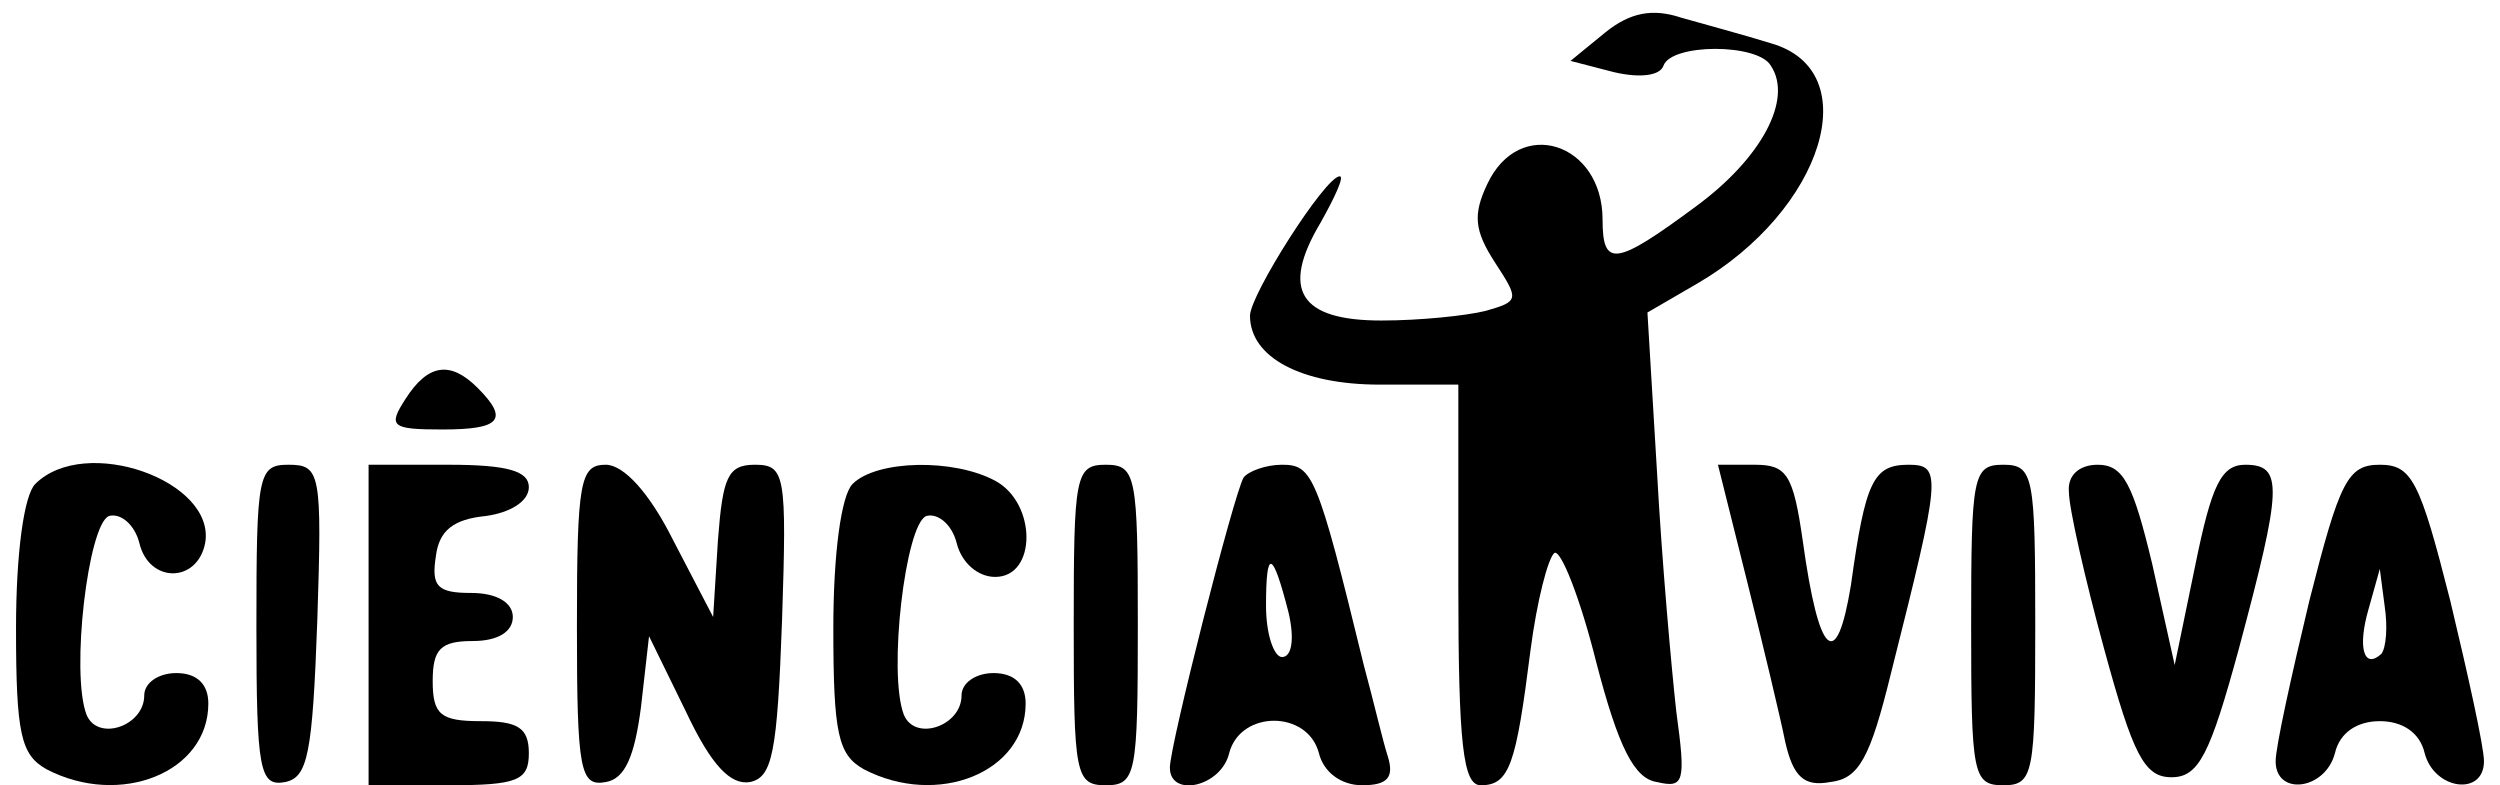<?xml version="1.0" standalone="no"?>
<!DOCTYPE svg PUBLIC "-//W3C//DTD SVG 20010904//EN"
 "http://www.w3.org/TR/2001/REC-SVG-20010904/DTD/svg10.dtd">
<svg version="1.0" xmlns="http://www.w3.org/2000/svg"
 width="156pt" height="49pt" viewBox="0 0 156 49"
 preserveAspectRatio="xMidYMid meet">

<g transform="translate(0,49) scale(0.1,-0.1)"
fill="#000000" stroke="none">
<path d="M1002 470 l-22 -18 27 -7 c17 -4 29 -2 31 4 5 14 59 14 67 0 14 -21
-6 -58 -47 -88 -50 -37 -58 -38 -58 -8 0 48 -52 65 -72 22 -9 -19 -8 -29 5
-49 15 -23 15 -24 -6 -30 -12 -3 -41 -6 -65 -6 -51 0 -63 19 -38 61 9 16 15
29 12 29 -9 0 -56 -74 -56 -87 0 -26 32 -43 81 -43 l49 0 0 -125 c0 -100 3
-125 14 -125 18 0 22 13 31 84 4 31 11 58 15 61 4 2 16 -28 26 -68 14 -54 24
-73 38 -75 17 -4 18 0 12 44 -3 27 -9 94 -12 149 l-6 100 31 18 c79 46 106
133 46 150 -16 5 -42 12 -56 16 -18 6 -32 3 -47 -9z"/>
<path d="M253 241 c-11 -17 -9 -19 23 -19 36 0 42 6 22 26 -17 17 -31 15 -45
-7z"/>
<path d="M22 188 c-7 -7 -12 -43 -12 -90 0 -66 3 -79 19 -88 46 -24 101 -2
101 41 0 12 -7 19 -20 19 -11 0 -20 -6 -20 -14 0 -19 -29 -29 -36 -12 -10 26
1 119 14 124 7 2 16 -5 19 -17 6 -25 36 -25 41 0 7 39 -75 68 -106 37z"/>
<path d="M160 99 c0 -90 2 -100 18 -97 14 3 17 17 20 101 3 92 2 97 -18 97
-19 0 -20 -6 -20 -101z"/>
<path d="M230 100 l0 -100 50 0 c43 0 50 3 50 20 0 16 -7 20 -30 20 -25 0 -30
4 -30 25 0 20 5 25 25 25 16 0 25 6 25 15 0 9 -10 15 -26 15 -21 0 -25 4 -22
23 2 16 11 23 31 25 15 2 27 9 27 18 0 10 -13 14 -50 14 l-50 0 0 -100z"/>
<path d="M360 99 c0 -90 2 -100 18 -97 12 2 18 16 22 47 l5 44 23 -47 c16 -34
28 -46 40 -44 14 3 17 18 20 101 3 91 2 97 -17 97 -17 0 -20 -8 -23 -47 l-3
-48 -25 48 c-15 30 -31 47 -42 47 -16 0 -18 -10 -18 -101z"/>
<path d="M532 188 c-7 -7 -12 -43 -12 -90 0 -66 3 -79 19 -88 46 -24 101 -2
101 41 0 12 -7 19 -20 19 -11 0 -20 -6 -20 -14 0 -19 -29 -29 -36 -12 -10 26
1 119 14 124 7 2 16 -5 19 -17 3 -12 13 -21 24 -21 26 0 26 46 0 60 -26 14
-74 13 -89 -2z"/>
<path d="M670 100 c0 -93 1 -100 20 -100 19 0 20 7 20 100 0 93 -1 100 -20
100 -19 0 -20 -7 -20 -100z"/>
<path d="M776 192 c-6 -10 -46 -167 -46 -181 0 -19 32 -12 37 9 7 27 49 27 56
0 3 -12 14 -20 27 -20 16 0 20 5 16 18 -3 9 -9 35 -15 57 -29 119 -32 125 -51
125 -10 0 -21 -4 -24 -8z m28 -84 c4 -17 2 -28 -4 -28 -5 0 -10 14 -10 32 0
36 4 35 14 -4z"/>
<path d="M1090 128 c10 -40 21 -86 24 -101 5 -22 12 -28 28 -25 18 2 25 15 38
68 31 123 32 130 11 130 -22 0 -27 -10 -36 -75 -9 -55 -20 -45 -30 27 -6 42
-10 48 -30 48 l-23 0 18 -72z"/>
<path d="M1230 100 c0 -93 1 -100 20 -100 19 0 20 7 20 100 0 93 -1 100 -20
100 -19 0 -20 -7 -20 -100z"/>
<path d="M1291 183 c0 -10 10 -54 22 -98 18 -66 25 -80 42 -80 17 0 24 14 42
80 27 101 28 115 4 115 -15 0 -21 -13 -31 -62 l-13 -63 -14 63 c-12 50 -18 62
-34 62 -12 0 -19 -7 -18 -17z"/>
<path d="M1441 115 c-11 -46 -21 -91 -21 -100 0 -22 31 -18 37 5 3 13 14 20
28 20 14 0 25 -7 28 -20 6 -23 37 -27 37 -5 0 9 -10 54 -21 100 -19 75 -24 85
-44 85 -20 0 -25 -10 -44 -85z m45 -33 c-11 -10 -15 4 -8 28 l7 25 3 -23 c2
-13 1 -26 -2 -30z"/>
</g>
</svg>
